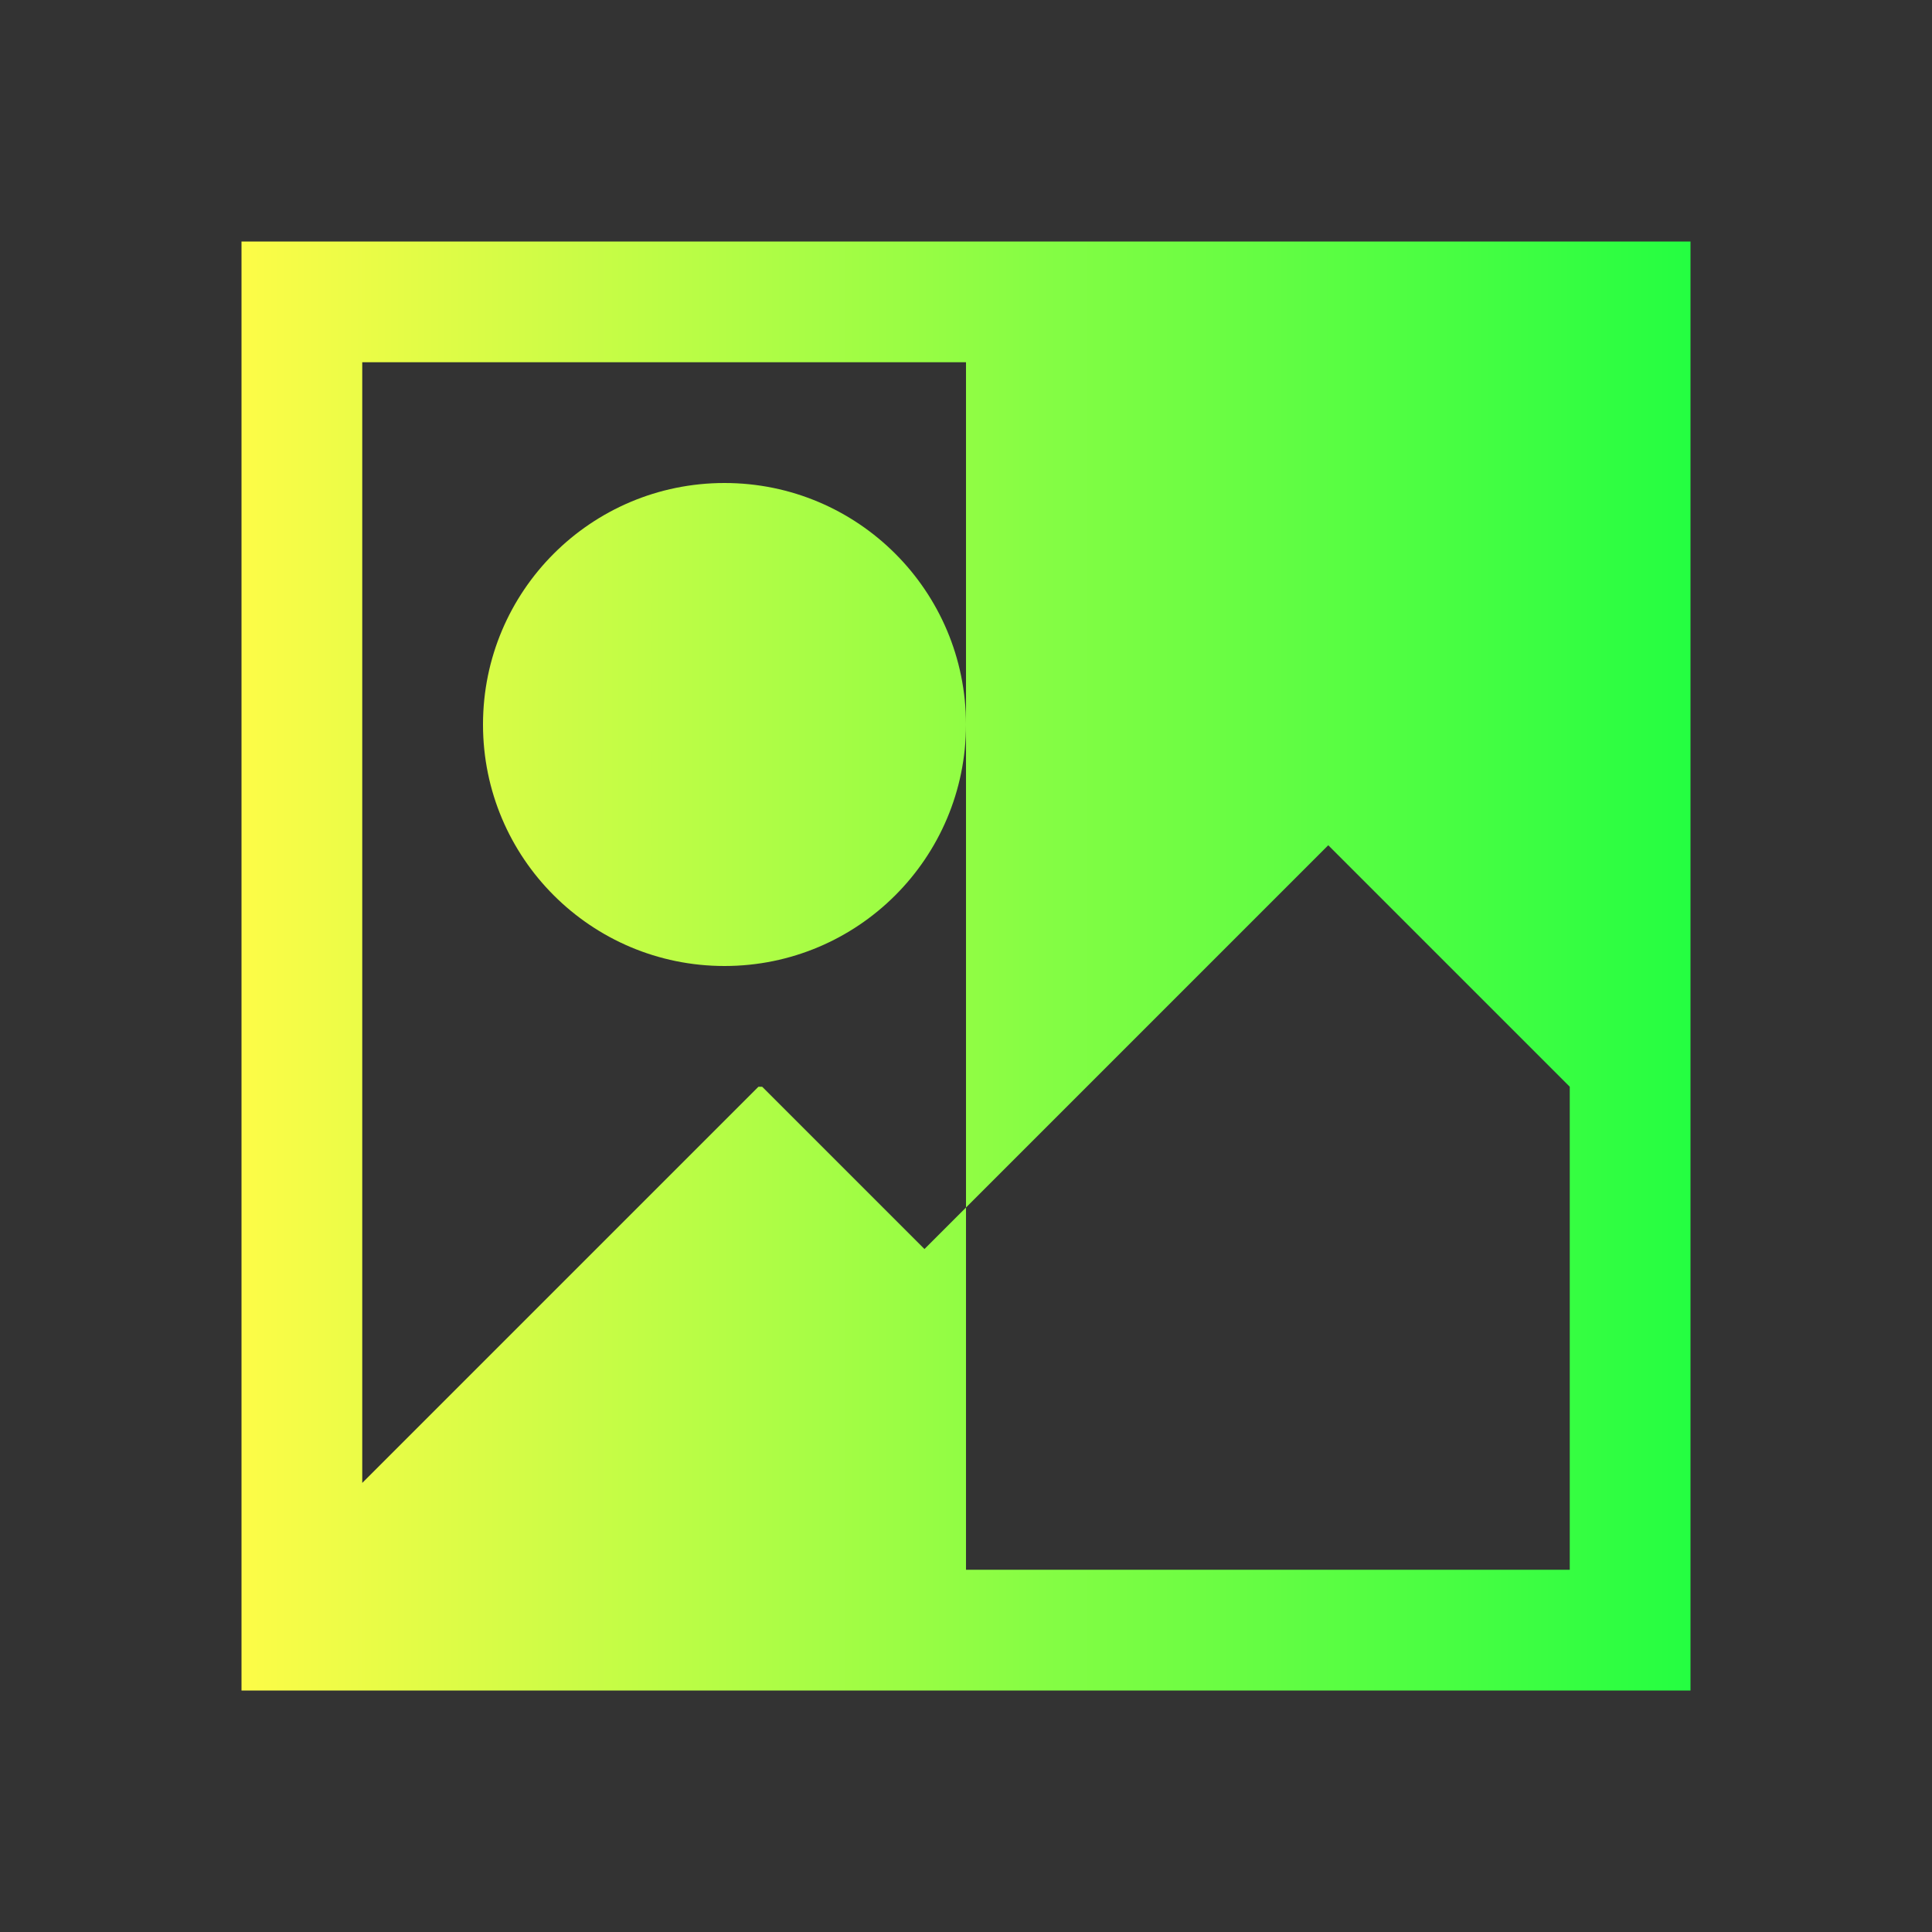 <svg width="16" height="16" viewBox="0 0 16 16" fill="none" xmlns="http://www.w3.org/2000/svg">
<rect x="0" y="0" width="16" height="16" fill="#333333" stroke="none"/>
<path d="M8 3H13V13H8V3ZM3 3H13V9L11 7L7.656 10.344L6.312 9H6.281L3 12.281V3ZM2 2V13.281V14H14V13V12V11V10V2H2ZM6 4C4.895 4 4 4.895 4 6C4 7.105 4.895 8 6 8C7.105 8 8 7.105 8 6C8 4.895 7.105 4 6 4Z" fill="url(#paint0_linear_10_9183)"/>
<defs>
<linearGradient id="paint0_linear_10_9183" x1="2" y1="8" x2="14" y2="8" gradientUnits="userSpaceOnUse">
<stop stop-color="#FDFC47"/>
<stop offset="1" stop-color="#24FE41"/>
</linearGradient>
</defs>
</svg>
